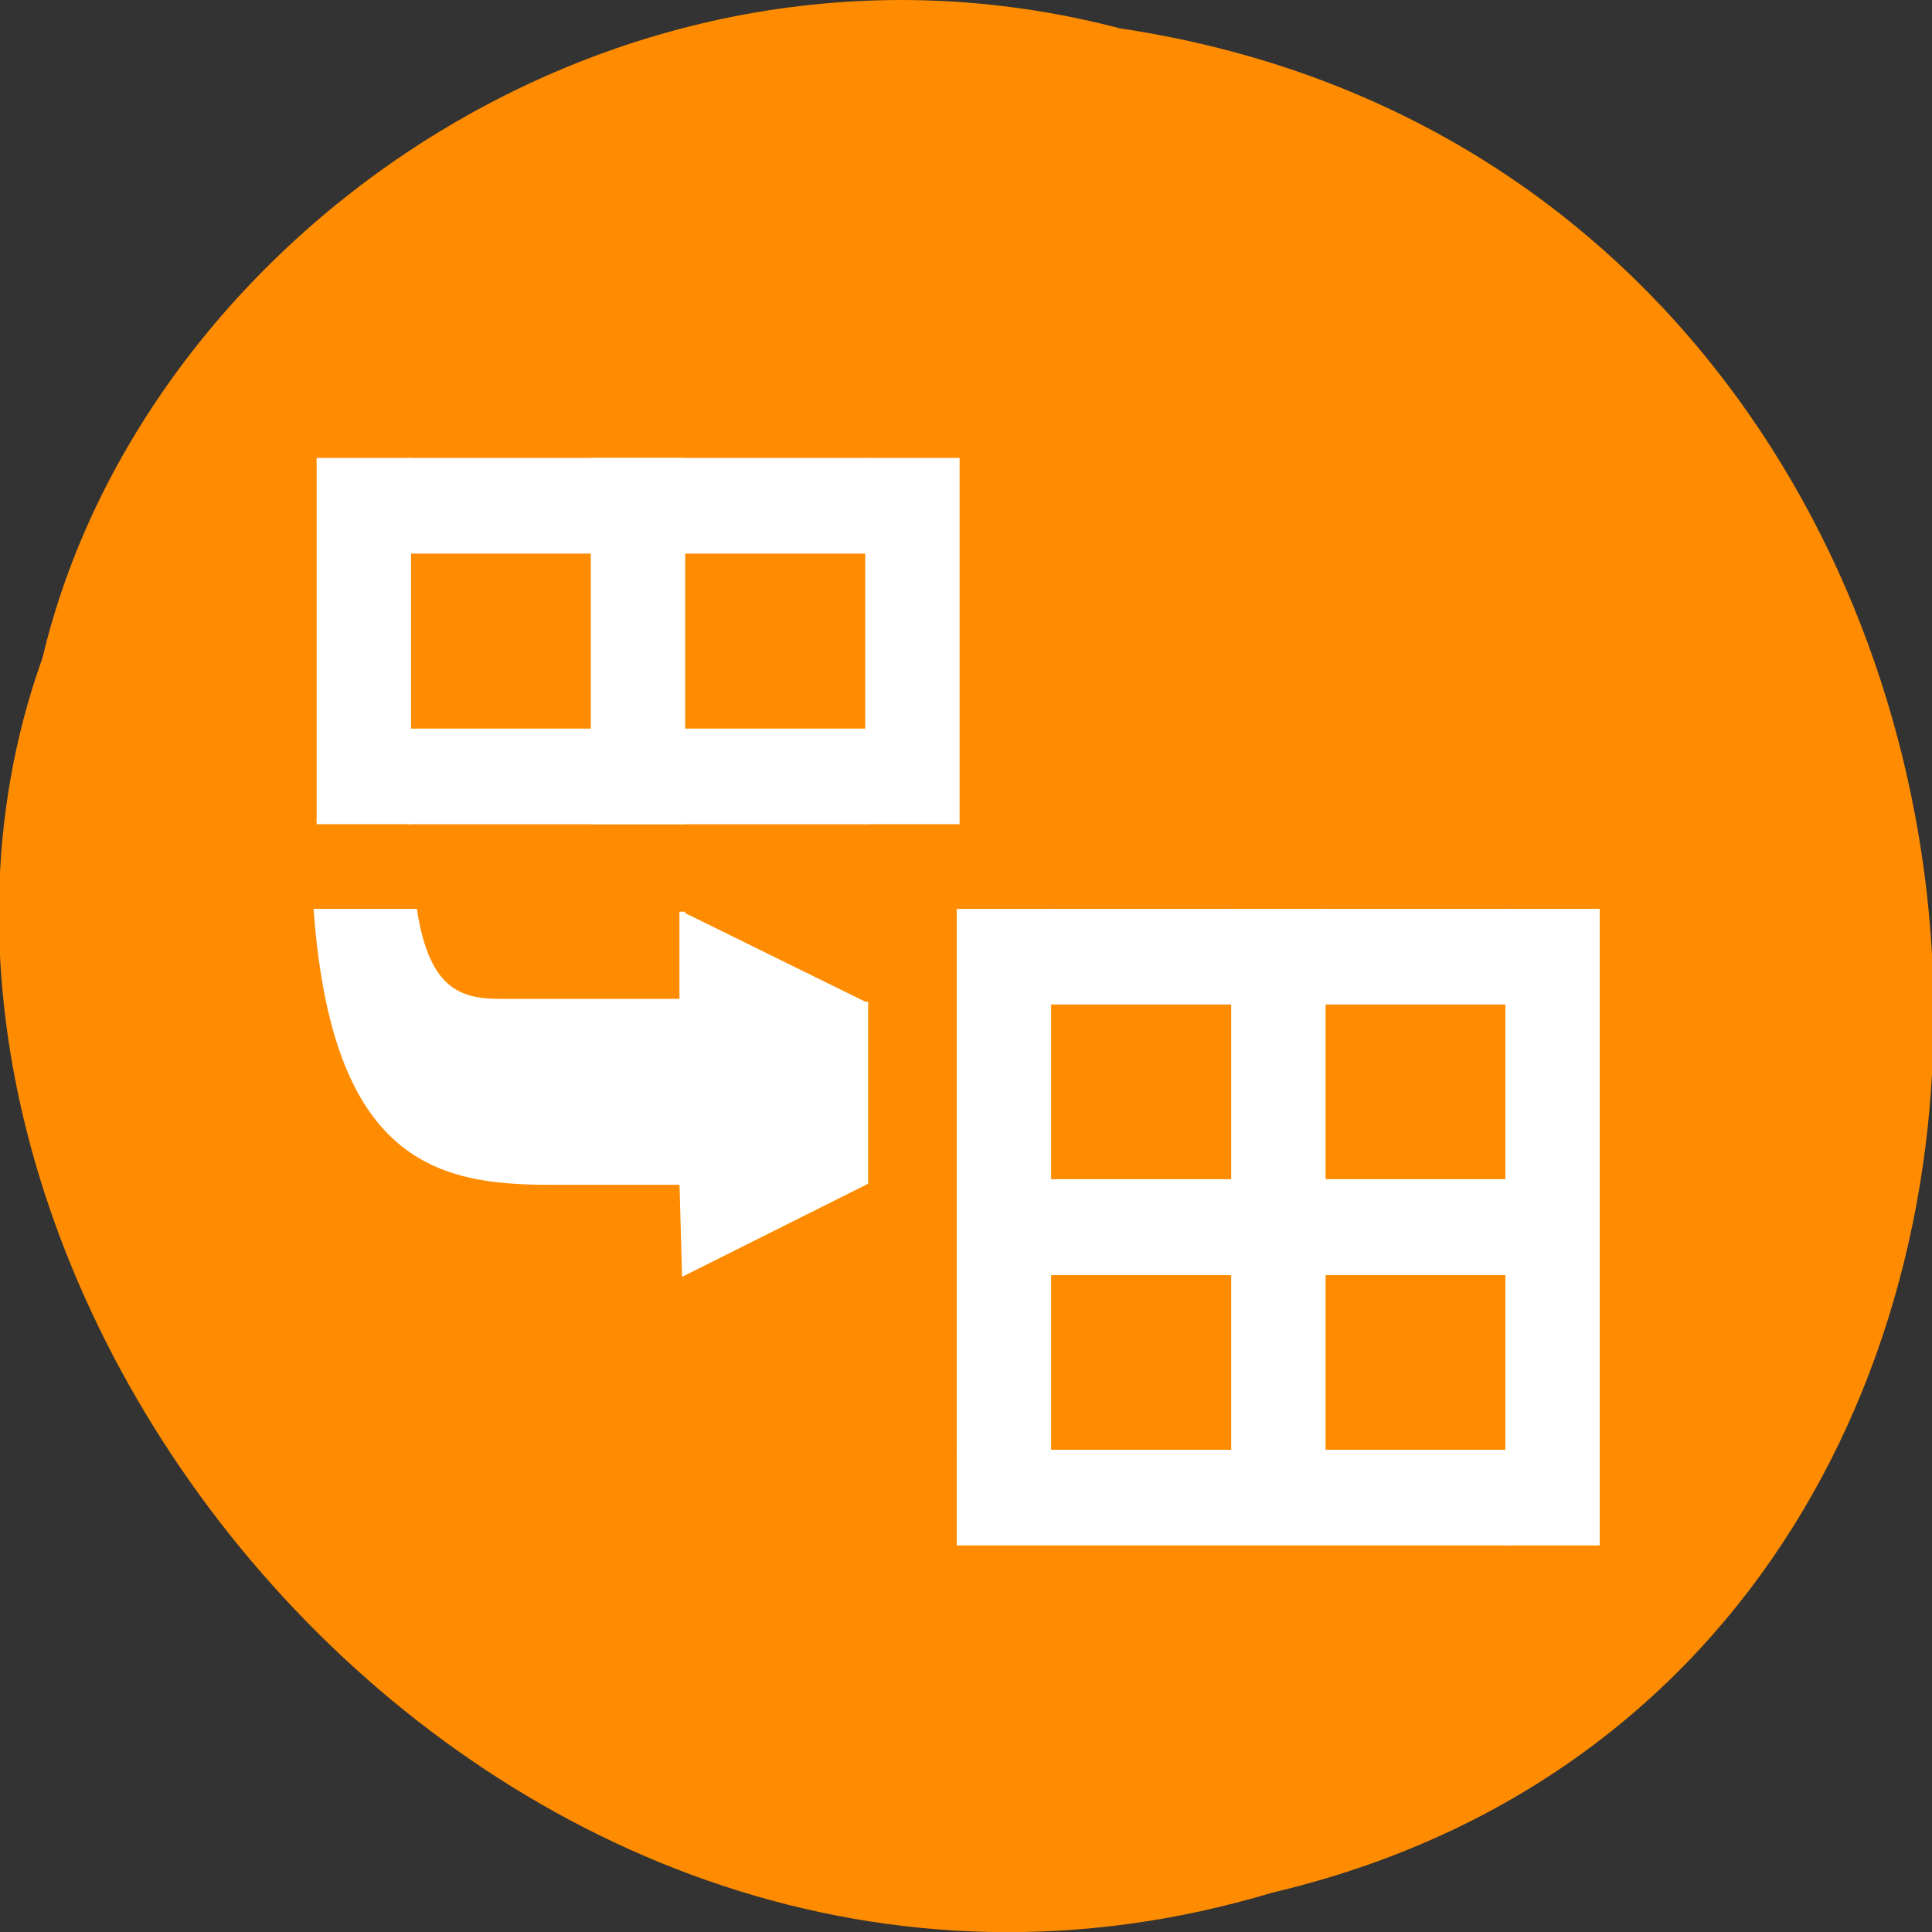 <svg xmlns="http://www.w3.org/2000/svg" viewBox="0 0 24 24"><rect x="0" y="0" width="24" height="24" fill="#333333" stroke="none"/><path d="m 13.91 0.352 c 12.457 1.859 13.77 20.363 1.891 23.16 c -9.582 2.879 -18.07 -7.547 -15.273 -15.34 c 1.238 -5.223 7.191 -9.441 13.383 -7.82" fill="#ff8c00"/><g fill="#fff" stroke="#fff" transform="matrix(0.071 0 0 0.07 2.797 2.364)"><path d="m 128 128.02 h 16.01 v 95.99 h -16.01"/><path d="m 144.01 128.02 h 79.978 v 15.97 h -79.978"/><path d="m 144.01 175.99 h 79.978 v 16.03 h -79.978"/><path d="m 128 224.01 h 95.98 v 15.97 h -95.98"/><path d="m 176.02 128.02 h 16.01 v 95.99 h -16.01"/><path d="m 223.99 128.02 h 16.01 v 111.96 h -16.01"/><path d="m 16.01 48 h 16.01 v 63.991 h -16.01"/><path d="m 32.02 48 h 79.978 v 15.97 h -79.978"/><path d="m 32.02 96.03 h 79.978 v 15.97 h -79.978"/><path d="m 63.975 48 h 16.01 v 63.991 h -16.01"/><path d="m 111.99 48 h 16.01 v 63.991 h -16.01"/><path d="m 79.981 128.02 v 15.97 h -31.958 c -7.156 0 -12.729 -2.052 -14.914 -15.97 h -17.1 c 3.278 44.03 21.306 47.965 40.754 47.965 h 23.22 l 0.437 16.03 l 31.576 -16.03 v -31.995" fill-rule="evenodd"/></g></svg>